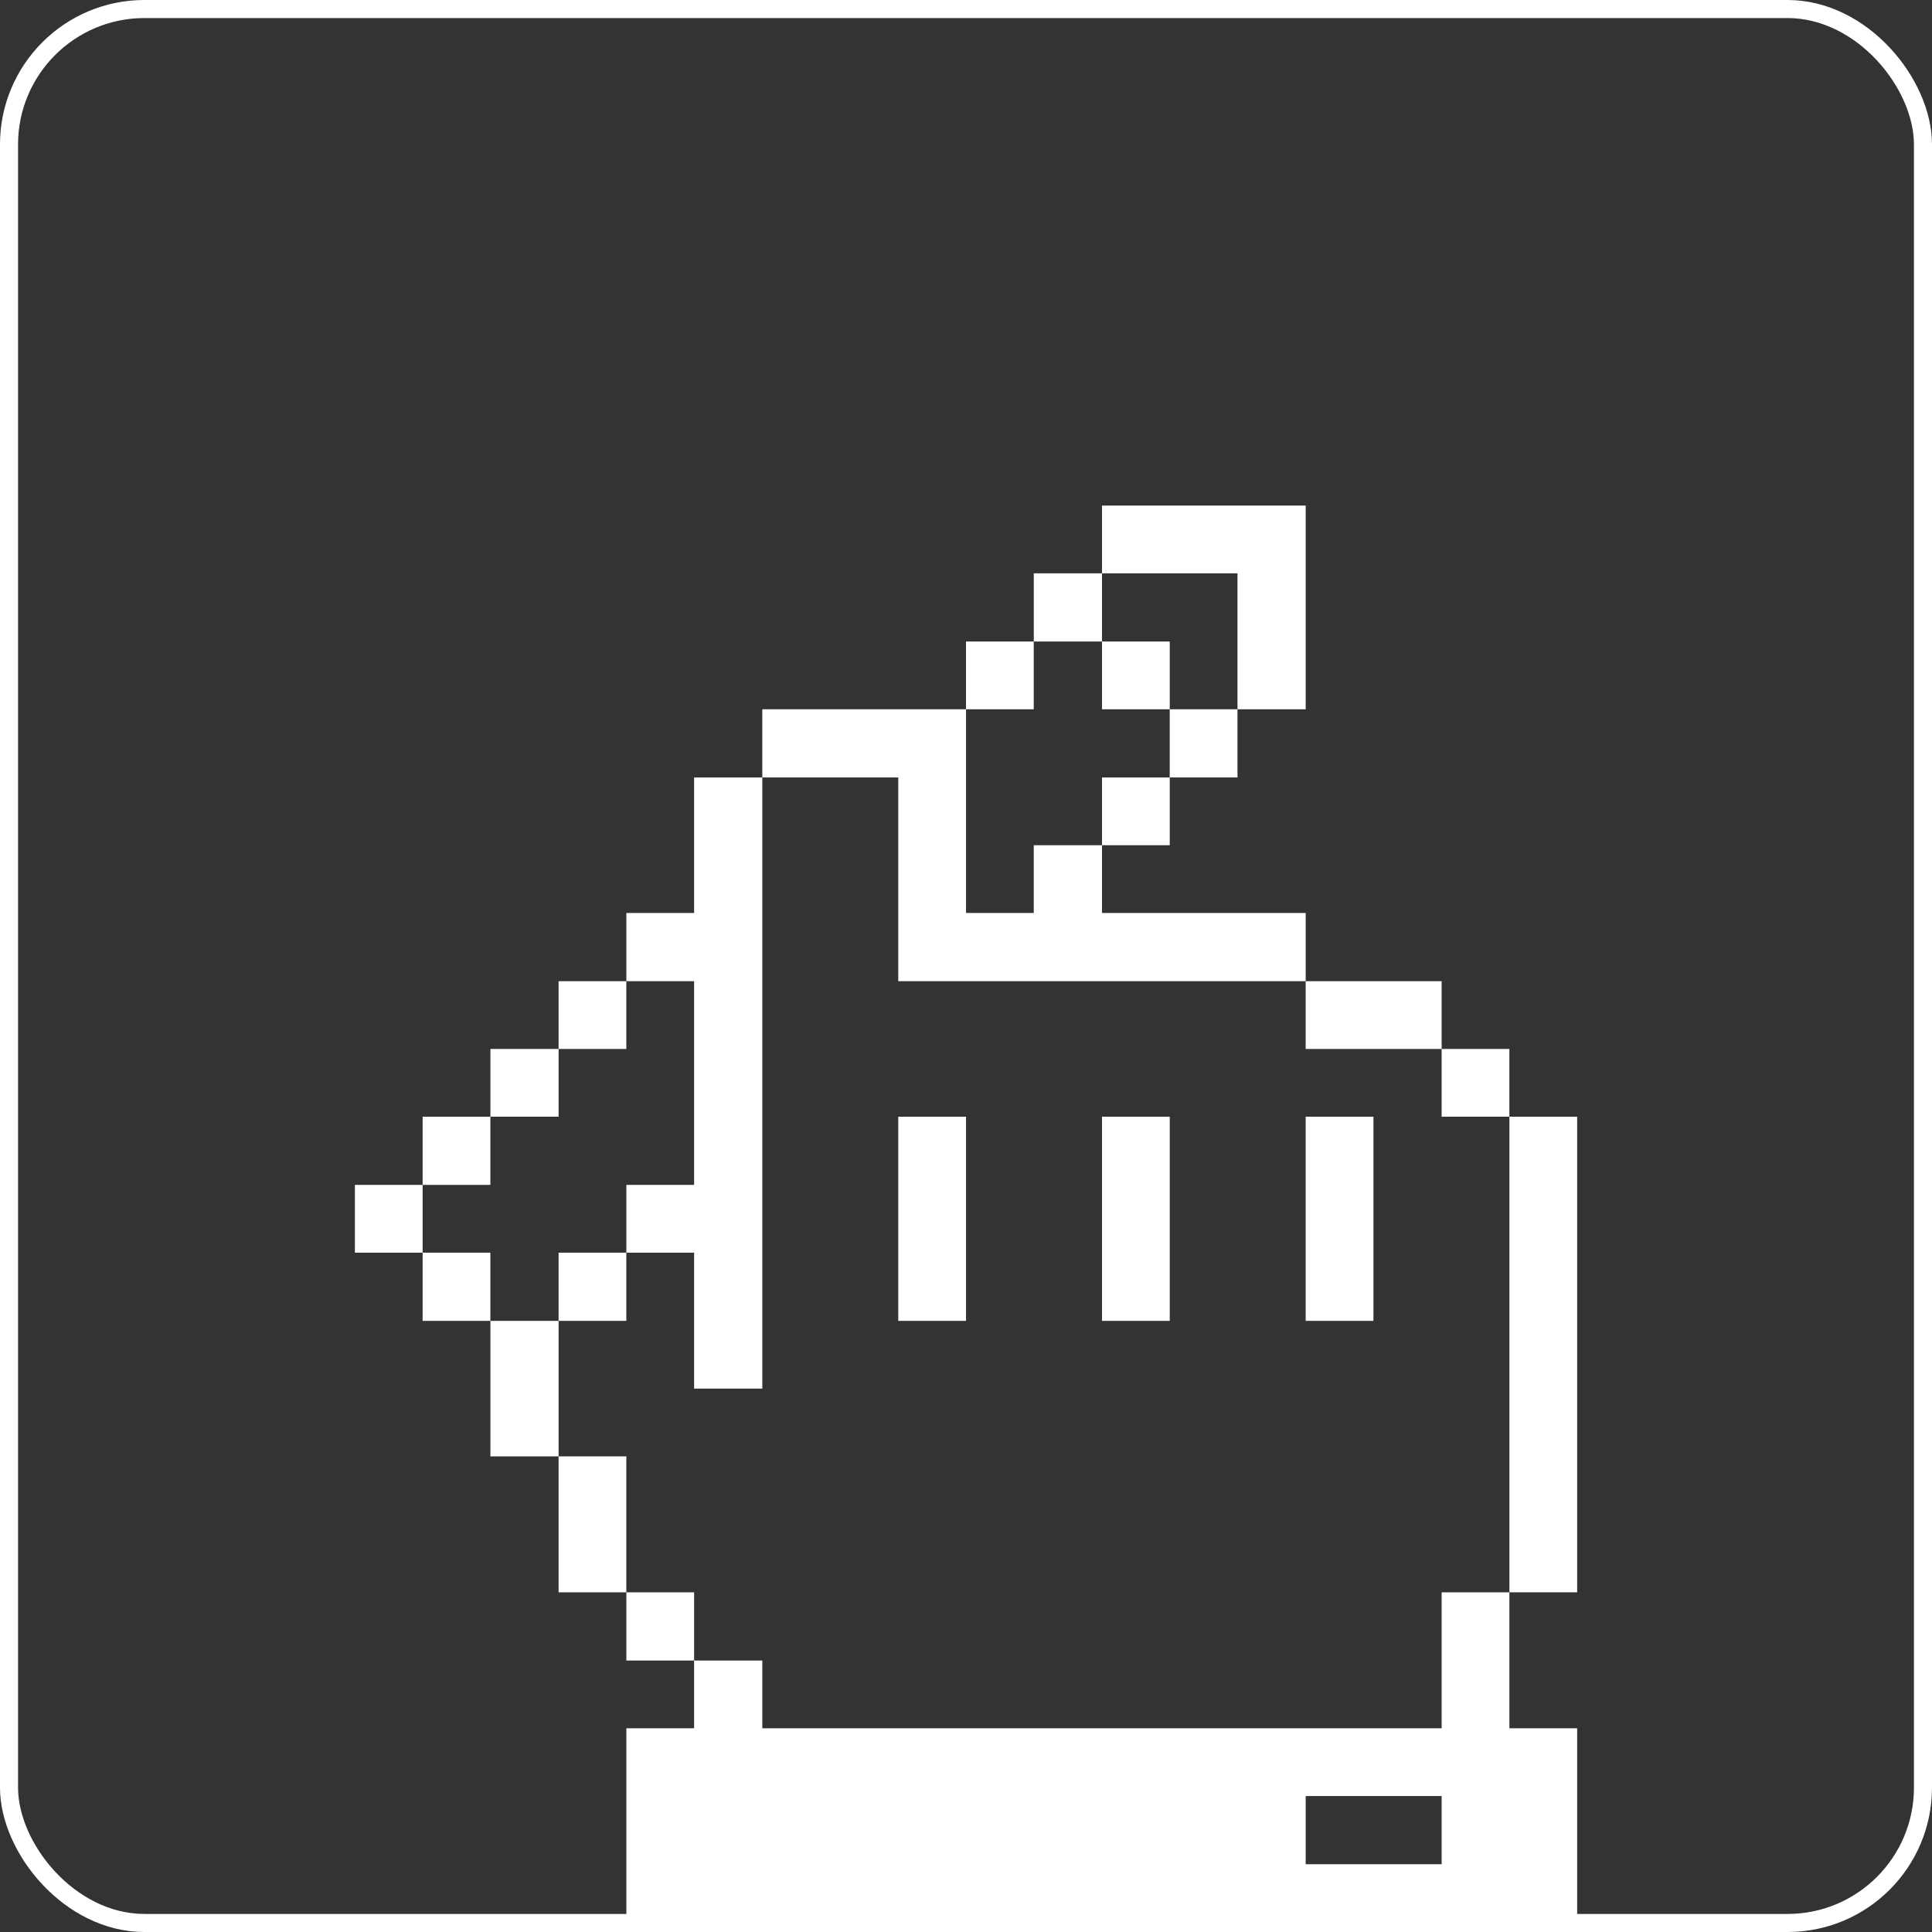 <svg width="107" height="107" viewBox="0 0 107 107" fill="none" xmlns="http://www.w3.org/2000/svg">
<rect x="0" y="0" width="107" height="107" fill="#333333" stroke="none"/>
<rect x="0.5" y="0.5" width="106" height="106" rx="7.5" stroke="white"/>
<path d="M87.348 61.846H83.596V88.187H87.348V61.846Z" fill="white"/>
<path d="M79.843 95.717H42.219V91.965H38.442V95.717H34.69V106.999H87.348V95.717H83.595V88.188H79.843V95.717ZM79.843 103.247H72.313V99.47H79.843V103.247Z" fill="white"/>
<path d="M83.594 58.094H79.842V61.846H83.594V58.094Z" fill="white"/>
<path d="M76.065 61.846H72.312V73.153H76.065V61.846Z" fill="white"/>
<path d="M79.842 54.342H72.312V58.094H79.842V54.342Z" fill="white"/>
<path d="M68.536 39.281H64.783V43.058H68.536V39.281Z" fill="white"/>
<path d="M68.536 39.282H72.313V28H61.031V31.753H68.536V39.282Z" fill="white"/>
<path d="M64.784 61.846H61.031V73.153H64.784V61.846Z" fill="white"/>
<path d="M64.784 43.059H61.031V46.811H64.784V43.059Z" fill="white"/>
<path d="M64.784 35.529H61.031V39.282H64.784V35.529Z" fill="white"/>
<path d="M61.031 31.752H57.254V35.529H61.031V31.752Z" fill="white"/>
<path d="M57.252 35.529H53.5V39.282H57.252V35.529Z" fill="white"/>
<path d="M53.501 61.846H49.748V73.153H53.501V61.846Z" fill="white"/>
<path d="M49.748 54.341H72.313V50.563H61.031V46.811H57.253V50.563H53.501V39.281H42.219V43.058H49.748V54.341Z" fill="white"/>
<path d="M38.442 65.623H34.69V69.376H38.442V76.905H42.219V43.059H38.442V50.564H34.69V54.341H38.442V65.623Z" fill="white"/>
<path d="M38.442 88.188H34.69V91.965H38.442V88.188Z" fill="white"/>
<path d="M34.688 80.658H30.936V88.188H34.688V80.658Z" fill="white"/>
<path d="M34.688 69.377H30.936V73.154H34.688V69.377Z" fill="white"/>
<path d="M34.688 54.342H30.936V58.094H34.688V54.342Z" fill="white"/>
<path d="M30.937 73.154H27.16V80.659H30.937V73.154Z" fill="white"/>
<path d="M30.937 58.094H27.16V61.846H30.937V58.094Z" fill="white"/>
<path d="M27.159 69.377H23.406V73.154H27.159V69.377Z" fill="white"/>
<path d="M27.159 61.846H23.406V65.623H27.159V61.846Z" fill="white"/>
<path d="M23.407 65.623H19.654V69.376H23.407V65.623Z" fill="white"/>
</svg>
